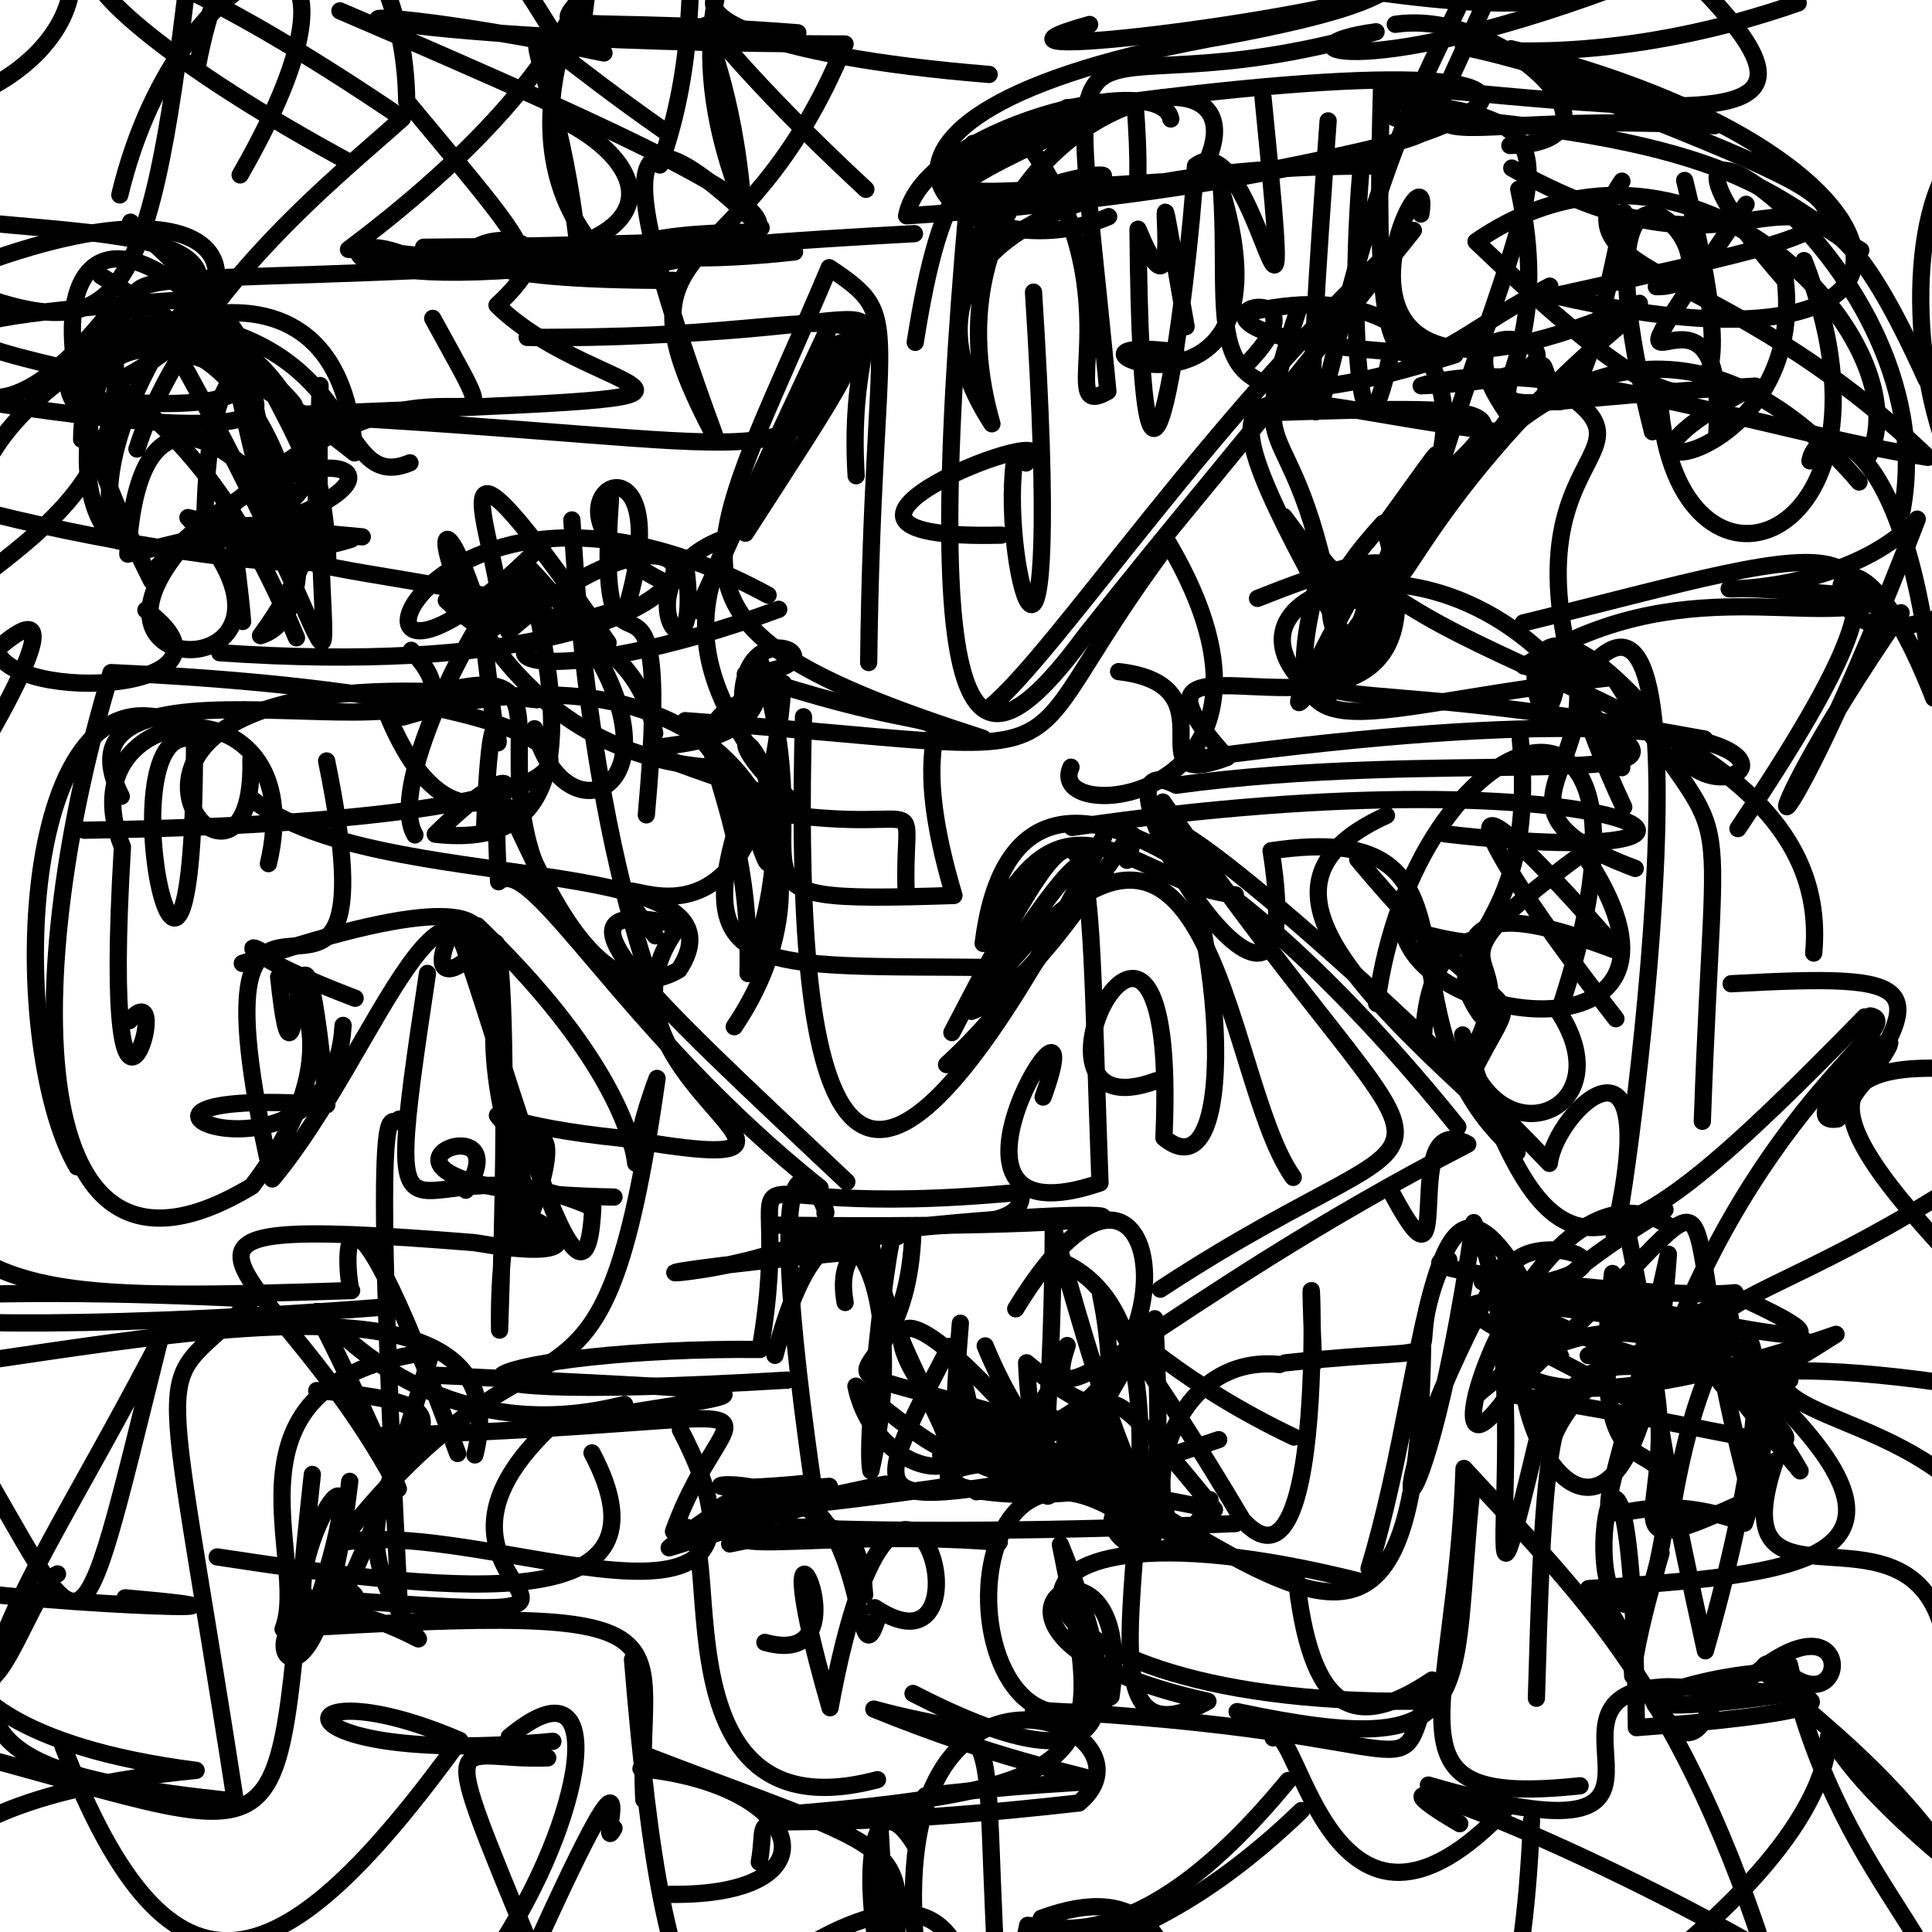 <?xml version="1.0" ?>
<svg xmlns="http://www.w3.org/2000/svg" version="1.1" width="224" height="224">
  <defs/>
  <g>
    <path d="M 203.808 238.267 C 198.922 221.704 195.469 225.308 202.196 228.965 C 197.034 232.979 178.047 235.396 211.45 226.647" stroke-width="2.0" fill="none" stroke="rgb(0, 0, 0)" stroke-opacity="1" stroke-linecap="round" stroke-linejoin="round"/>
    <path d="M 120.727 222.417 C 143.911 213.799 137.279 248.25 128.808 275.34 C 132.268 235.576 125.339 232.064 135.654 239.714 C 131.13 244.313 127.441 241.966 119.546 232.556" stroke-width="2.0" fill="none" stroke="rgb(0, 0, 0)" stroke-opacity="1" stroke-linecap="round" stroke-linejoin="round"/>
    <path d="M 18.47 155.519 C 8.492 195.524 10.627 191.652 -3.817 167.422 C -5.333 217.268 2.711 184.184 6.668 182.481" stroke-width="2.0" fill="none" stroke="rgb(0, 0, 0)" stroke-opacity="1" stroke-linecap="round" stroke-linejoin="round"/>
    <path d="M 53.06 168.517 C 37.65 126.348 40.381 150.259 40.768 149.631 C 8.917 150.679 -0.577 150.484 -8.81 140.238" stroke-width="2.0" fill="none" stroke="rgb(0, 0, 0)" stroke-opacity="1" stroke-linecap="round" stroke-linejoin="round"/>
    <path d="M 167.508 96.678 C 209.987 101.613 189.825 86.336 124.301 95.936" stroke-width="2.0" fill="none" stroke="rgb(0, 0, 0)" stroke-opacity="1" stroke-linecap="round" stroke-linejoin="round"/>
    <path d="M 154.743 73.023 C 150.837 84.533 150.85 77.095 197.632 85.686" stroke-width="2.0" fill="none" stroke="rgb(0, 0, 0)" stroke-opacity="1" stroke-linecap="round" stroke-linejoin="round"/>
    <path d="M 49.593 159.407 C 98.201 161.775 87.785 160.97 63.911 165.321 C 42.518 185.456 84.435 188.638 35.142 185.203 C 34.275 177.663 45.038 161.16 35.767 189.057" stroke-width="2.0" fill="none" stroke="rgb(0, 0, 0)" stroke-opacity="1" stroke-linecap="round" stroke-linejoin="round"/>
    <path d="M 201.162 149.88 C 193.418 150.765 160.646 147.102 167.976 146.07" stroke-width="2.0" fill="none" stroke="rgb(0, 0, 0)" stroke-opacity="1" stroke-linecap="round" stroke-linejoin="round"/>
    <path d="M 158.73 181.868 C 166.493 156.34 165.23 122.387 180.941 157.279 C 160.913 139.013 198.043 145.344 176.821 149.145" stroke-width="2.0" fill="none" stroke="rgb(0, 0, 0)" stroke-opacity="1" stroke-linecap="round" stroke-linejoin="round"/>
    <path d="M 169.025 130.654 C 148.984 105.712 117.857 78.185 113.991 109.38 C 123.012 88.399 131.637 102.647 143.231 103.754" stroke-width="2.0" fill="none" stroke="rgb(0, 0, 0)" stroke-opacity="1" stroke-linecap="round" stroke-linejoin="round"/>
    <path d="M 30.18 42.717 C 38.039 57.92 36.923 54.155 29.731 62.204 C 35.275 69.221 72.719 64.381 75.907 85.035" stroke-width="2.0" fill="none" stroke="rgb(0, 0, 0)" stroke-opacity="1" stroke-linecap="round" stroke-linejoin="round"/>
    <path d="M 101.433 186.402 C 116.406 196.364 104.409 153.472 96.238 198 C 87.011 165.972 101.92 194.144 88.684 190.42" stroke-width="2.0" fill="none" stroke="rgb(0, 0, 0)" stroke-opacity="1" stroke-linecap="round" stroke-linejoin="round"/>
    <path d="M 14.508 185.256 C 38.356 187.328 0.28 185.904 -9.084 183.624" stroke-width="2.0" fill="none" stroke="rgb(0, 0, 0)" stroke-opacity="1" stroke-linecap="round" stroke-linejoin="round"/>
    <path d="M 105.859 196.343 C 130.497 209.036 130.648 198.152 122.945 179.083 C 127.807 203.42 129.452 207.194 90.995 210.363" stroke-width="2.0" fill="none" stroke="rgb(0, 0, 0)" stroke-opacity="1" stroke-linecap="round" stroke-linejoin="round"/>
    <path d="M 202.454 158.929 C 227.643 181.818 207.538 182.437 184.174 184.187 C 193.692 192.554 185.503 203.822 192.584 180.06" stroke-width="2.0" fill="none" stroke="rgb(0, 0, 0)" stroke-opacity="1" stroke-linecap="round" stroke-linejoin="round"/>
    <path d="M 61.974 84.491 C 65.943 99.756 83.871 89.303 60.956 65.42 C 66.931 88.254 64.262 98.29 50.466 96.719 C 67.171 80.33 54.54 105.861 45.02 83.089" stroke-width="2.0" fill="none" stroke="rgb(0, 0, 0)" stroke-opacity="1" stroke-linecap="round" stroke-linejoin="round"/>
    <path d="M 118.97 53.678 C 125.84 47.575 86.118 62.762 116.091 62.045" stroke-width="2.0" fill="none" stroke="rgb(0, 0, 0)" stroke-opacity="1" stroke-linecap="round" stroke-linejoin="round"/>
    <path d="M 188.03 89.008 C 173.634 56.544 137.029 67.472 152.351 80.253" stroke-width="2.0" fill="none" stroke="rgb(0, 0, 0)" stroke-opacity="1" stroke-linecap="round" stroke-linejoin="round"/>
    <path d="M 63.504 203.811 C 52.424 204.256 50.316 198.425 61.798 226.329 C 75.759 195.457 68.921 216.251 71.188 211.971" stroke-width="2.0" fill="none" stroke="rgb(0, 0, 0)" stroke-opacity="1" stroke-linecap="round" stroke-linejoin="round"/>
    <path d="M 88.001 77.337 C 90.337 92.748 56.325 80.989 92.203 93.223 C 77.592 80.23 96.783 84.7 86.729 112.873 C 87.278 87.614 74.423 84.128 90.783 79.802" stroke-width="2.0" fill="none" stroke="rgb(0, 0, 0)" stroke-opacity="1" stroke-linecap="round" stroke-linejoin="round"/>
    <path d="M 159.025 -9.751 C 183.301 -12.032 181.959 -2.556 169.663 -3.412" stroke-width="2.0" fill="none" stroke="rgb(0, 0, 0)" stroke-opacity="1" stroke-linecap="round" stroke-linejoin="round"/>
    <path d="M 153.986 14.016 C 151.166 52.532 151.735 53.654 155.128 39.204 C 166.114 -7.18 181.397 -4.367 156.227 -0.754" stroke-width="2.0" fill="none" stroke="rgb(0, 0, 0)" stroke-opacity="1" stroke-linecap="round" stroke-linejoin="round"/>
    <path d="M 74.538 203.392 C 108.741 216.563 105.021 212.195 102.686 235.154 C 106.5 236.272 104.469 237.661 101.994 240.82 C 82.516 239.644 77.338 241.391 73.335 192.4" stroke-width="2.0" fill="none" stroke="rgb(0, 0, 0)" stroke-opacity="1" stroke-linecap="round" stroke-linejoin="round"/>
    <path d="M 187.575 37.912 C 162.882 58.911 160.859 74.963 161.782 63.254" stroke-width="2.0" fill="none" stroke="rgb(0, 0, 0)" stroke-opacity="1" stroke-linecap="round" stroke-linejoin="round"/>
    <path d="M 86.215 26.936 C 67.199 27.241 70.994 31.54 92.123 29.208" stroke-width="2.0" fill="none" stroke="rgb(0, 0, 0)" stroke-opacity="1" stroke-linecap="round" stroke-linejoin="round"/>
    <path d="M 17.293 39.22 C 12.997 29.781 12.364 33.774 69.061 30.28 C 34.136 34.984 38.955 24.791 48.685 30.487 C 78.709 30.885 77.155 19.367 64.274 13.459" stroke-width="2.0" fill="none" stroke="rgb(0, 0, 0)" stroke-opacity="1" stroke-linecap="round" stroke-linejoin="round"/>
    <path d="M 43.08 166.487 C 96.769 164.976 84.584 159.396 78.085 177.564 C 85.757 171.91 73.669 213.807 101.734 206.339" stroke-width="2.0" fill="none" stroke="rgb(0, 0, 0)" stroke-opacity="1" stroke-linecap="round" stroke-linejoin="round"/>
    <path d="M 230.346 113.619 C 221.546 114.828 230.845 113.408 241.183 121.153" stroke-width="2.0" fill="none" stroke="rgb(0, 0, 0)" stroke-opacity="1" stroke-linecap="round" stroke-linejoin="round"/>
    <path d="M 143.255 176.645 C 89.163 179.022 72.639 174.884 115.862 178.812 C 91.991 176.876 73.452 182.748 96.162 172.335 C 83.169 173.059 71.047 178.011 111.121 172.143" stroke-width="2.0" fill="none" stroke="rgb(0, 0, 0)" stroke-opacity="1" stroke-linecap="round" stroke-linejoin="round"/>
    <path d="M 155.456 78.665 C 163.411 55.905 158.377 71.565 153.414 64.882 C 146.716 89.815 154.814 82.002 187.067 78.54 C 201.443 101.309 198.863 87.204 197.372 130.008" stroke-width="2.0" fill="none" stroke="rgb(0, 0, 0)" stroke-opacity="1" stroke-linecap="round" stroke-linejoin="round"/>
    <path d="M 105.055 103.383 C 104.636 89.775 109.208 97.968 85.171 93.468" stroke-width="2.0" fill="none" stroke="rgb(0, 0, 0)" stroke-opacity="1" stroke-linecap="round" stroke-linejoin="round"/>
    <path d="M 149.349 206.441 C 132.736 226.659 123.057 223.542 119.148 223.227 C 116.225 240.003 90.527 220.29 89.433 233.991" stroke-width="2.0" fill="none" stroke="rgb(0, 0, 0)" stroke-opacity="1" stroke-linecap="round" stroke-linejoin="round"/>
    <path d="M 84.602 179.002 C 93.216 177.425 99.507 173.147 100.243 184.928 C 96.327 165.885 68.697 174.558 94.225 171.898 C 86.808 120.171 96.869 141.462 95.65 140.652" stroke-width="2.0" fill="none" stroke="rgb(0, 0, 0)" stroke-opacity="1" stroke-linecap="round" stroke-linejoin="round"/>
    <path d="M 148.365 158.2 C 133.6 156.712 130.689 179.738 140.223 179.482 C 133.104 176.348 121.813 174.474 114.227 156.048" stroke-width="2.0" fill="none" stroke="rgb(0, 0, 0)" stroke-opacity="1" stroke-linecap="round" stroke-linejoin="round"/>
    <path d="M 201.503 96.07 C 228.308 56.135 213.615 63.208 176.593 72.228" stroke-width="2.0" fill="none" stroke="rgb(0, 0, 0)" stroke-opacity="1" stroke-linecap="round" stroke-linejoin="round"/>
    <path d="M 143.434 198.447 C 172.174 204.55 168.115 196.954 170.636 172.69" stroke-width="2.0" fill="none" stroke="rgb(0, 0, 0)" stroke-opacity="1" stroke-linecap="round" stroke-linejoin="round"/>
    <path d="M 193.768 175.588 C 198.796 144.658 210.674 145.89 197.728 191.397 C 189.985 156.235 193.59 166.986 188.533 142.001" stroke-width="2.0" fill="none" stroke="rgb(0, 0, 0)" stroke-opacity="1" stroke-linecap="round" stroke-linejoin="round"/>
    <path d="M 89.852 157.144 C 96.465 131.613 106.109 147.631 100.971 170.526 C 100.117 166.734 103.589 136.675 104.074 143.364" stroke-width="2.0" fill="none" stroke="rgb(0, 0, 0)" stroke-opacity="1" stroke-linecap="round" stroke-linejoin="round"/>
    <path d="M 118.232 15.447 C 132.41 33.521 121.74 49.196 128.448 45.372 C 123.435 -7.258 121.603 14.65 159.543 3.686 C 147.612 5.271 156.692 9.86 187.016 -1.346" stroke-width="2.0" fill="none" stroke="rgb(0, 0, 0)" stroke-opacity="1" stroke-linecap="round" stroke-linejoin="round"/>
    <path d="M 66.306 60.283 C 69.434 113.64 82.373 122.5 72.76 114.402 C 48.819 94.793 70.411 75.187 51.171 80.239" stroke-width="2.0" fill="none" stroke="rgb(0, 0, 0)" stroke-opacity="1" stroke-linecap="round" stroke-linejoin="round"/>
    <path d="M 101.956 210.598 C 102.965 227.258 102.764 237.371 103.787 231.337 C 112.06 249.385 100.937 243.064 93.805 246.05 C 103.057 242.164 104.385 233.209 112.285 242.99" stroke-width="2.0" fill="none" stroke="rgb(0, 0, 0)" stroke-opacity="1" stroke-linecap="round" stroke-linejoin="round"/>
    <path d="M 202.446 23.688 C 181.055 55.191 200.444 25.836 199.061 50.142" stroke-width="2.0" fill="none" stroke="rgb(0, 0, 0)" stroke-opacity="1" stroke-linecap="round" stroke-linejoin="round"/>
    <path d="M 165.058 119.996 C 165.995 101.415 181.343 113.194 162.631 107.59 C 164.602 119.366 200.341 123.609 183.545 98.889 C 160.882 115.546 180.152 107.479 168.831 125.157" stroke-width="2.0" fill="none" stroke="rgb(0, 0, 0)" stroke-opacity="1" stroke-linecap="round" stroke-linejoin="round"/>
    <path d="M 60.283 143.909 C 68.597 124.965 57.518 129.322 57.924 154.218 C 60.048 91.409 54.749 107.714 58.36 124.492" stroke-width="2.0" fill="none" stroke="rgb(0, 0, 0)" stroke-opacity="1" stroke-linecap="round" stroke-linejoin="round"/>
    <path d="M 40.721 18.926 C -1.652 -3.987 1.35 -17.038 46.658 13.712 C 39.551 20.152 21.648 34.063 15.878 52.056" stroke-width="2.0" fill="none" stroke="rgb(0, 0, 0)" stroke-opacity="1" stroke-linecap="round" stroke-linejoin="round"/>
    <path d="M 220.539 59.157 C 226.137 28.944 181.554 3.468 206.999 32.539 C 209.573 55.285 179.001 57.254 203.511 44.765 C 156.981 47.423 182.66 51.963 176.086 21.94" stroke-width="2.0" fill="none" stroke="rgb(0, 0, 0)" stroke-opacity="1" stroke-linecap="round" stroke-linejoin="round"/>
    <path d="M 76.587 67.26 C 59.33 58.446 79.509 46.952 72.657 70.434 C 49.052 76.772 63.709 80.462 90.286 70.645" stroke-width="2.0" fill="none" stroke="rgb(0, 0, 0)" stroke-opacity="1" stroke-linecap="round" stroke-linejoin="round"/>
    <path d="M 88.034 215.905 C 89.505 207.836 82.915 213.797 125.1 209.041 C 135.773 200.137 102.058 186.545 106.268 226.474 C 110.877 225.638 98.572 224.694 93.27 241.21" stroke-width="2.0" fill="none" stroke="rgb(0, 0, 0)" stroke-opacity="1" stroke-linecap="round" stroke-linejoin="round"/>
    <path d="M 95.077 137.712 C 72.257 119.586 61.717 98.792 57.81 102.232 C 56.211 73.829 63.586 121.298 78.724 112.433 C 87.956 98.316 43.588 104.094 29.322 92.727" stroke-width="2.0" fill="none" stroke="rgb(0, 0, 0)" stroke-opacity="1" stroke-linecap="round" stroke-linejoin="round"/>
    <path d="M 67.713 27.11 C 57.544 12.534 70.796 -7.928 70.347 -3.909 C 63.51 5.548 60.391 1.332 92.502 3.802" stroke-width="2.0" fill="none" stroke="rgb(0, 0, 0)" stroke-opacity="1" stroke-linecap="round" stroke-linejoin="round"/>
    <path d="M 161.501 138.561 C 169.21 152.91 161.951 128.133 170.175 132.655 C 134.319 151.189 119.816 167.522 123.731 156.003 C 114.355 186.881 90.152 134.405 116.247 162.723" stroke-width="2.0" fill="none" stroke="rgb(0, 0, 0)" stroke-opacity="1" stroke-linecap="round" stroke-linejoin="round"/>
    <path d="M 46.242 185.101 C 42.943 119.672 45.449 131.809 46.249 129.77" stroke-width="2.0" fill="none" stroke="rgb(0, 0, 0)" stroke-opacity="1" stroke-linecap="round" stroke-linejoin="round"/>
    <path d="M 86.277 83.688 C 84.176 69.34 100.092 77.141 86.413 78.158 C 121.186 89.658 101.897 74.651 110.602 103.825 C 80.194 104.805 96.176 102.819 88.099 76.545" stroke-width="2.0" fill="none" stroke="rgb(0, 0, 0)" stroke-opacity="1" stroke-linecap="round" stroke-linejoin="round"/>
    <path d="M 153.795 81.075 C 160.344 72.103 147.311 74.931 160.364 60.666 C 171.008 95.532 123.803 67.52 142.264 87.832 C 130.974 91.995 143.523 79.43 129.697 77.868" stroke-width="2.0" fill="none" stroke="rgb(0, 0, 0)" stroke-opacity="1" stroke-linecap="round" stroke-linejoin="round"/>
    <path d="M 128.537 25.115 C 111.689 32.386 88.242 13.47 142.641 4.062 C 189.436 -4.75 137.141 -8.831 116.65 -9.882 C 183.484 7.352 205.676 1.609 158.555 -18.108" stroke-width="2.0" fill="none" stroke="rgb(0, 0, 0)" stroke-opacity="1" stroke-linecap="round" stroke-linejoin="round"/>
    <path d="M 74.936 94.476 C 78.37 56.37 68.797 86.178 70.78 57.857" stroke-width="2.0" fill="none" stroke="rgb(0, 0, 0)" stroke-opacity="1" stroke-linecap="round" stroke-linejoin="round"/>
    <path d="M 37.108 44.698 C 35.953 87.479 44.072 82.506 19.925 39.979 C 32.946 43.38 39.524 70.861 30.203 73.7 C 42.124 57.448 35.899 47.11 25.158 39.374" stroke-width="2.0" fill="none" stroke="rgb(0, 0, 0)" stroke-opacity="1" stroke-linecap="round" stroke-linejoin="round"/>
    <path d="M 225.71 19.78 C 220.539 28.726 222.158 49.934 229.466 59.115" stroke-width="2.0" fill="none" stroke="rgb(0, 0, 0)" stroke-opacity="1" stroke-linecap="round" stroke-linejoin="round"/>
    <path d="M 191.761 183.165 C 197.794 158.007 183.046 181.691 186.957 147.65 C 201.205 171.488 179.996 184.535 203.843 173.381" stroke-width="2.0" fill="none" stroke="rgb(0, 0, 0)" stroke-opacity="1" stroke-linecap="round" stroke-linejoin="round"/>
    <path d="M 17.579 67.354 C -1.69 29.217 12.321 17.126 32.292 46.006 C 34.583 47.406 24.049 31.121 23.724 61.621 C 51.087 34.132 62.048 58.719 50.168 36.913" stroke-width="2.0" fill="none" stroke="rgb(0, 0, 0)" stroke-opacity="1" stroke-linecap="round" stroke-linejoin="round"/>
    <path d="M 106.114 39.691 C 109.031 21.151 112.725 14.692 126.864 14.038" stroke-width="2.0" fill="none" stroke="rgb(0, 0, 0)" stroke-opacity="1" stroke-linecap="round" stroke-linejoin="round"/>
    <path d="M 113.423 31.257 C 109.353 18.401 149.573 18.225 111.28 23.735 C 105.922 20.793 136.016 11.654 123.745 12.475" stroke-width="2.0" fill="none" stroke="rgb(0, 0, 0)" stroke-opacity="1" stroke-linecap="round" stroke-linejoin="round"/>
    <path d="M 100.932 143.927 C 104.046 161.513 120.309 177.697 99.236 160.716 C 101.62 172.424 118.704 175.258 110.122 156.101 C 99.466 176.394 100.483 174.687 128.488 170.012" stroke-width="2.0" fill="none" stroke="rgb(0, 0, 0)" stroke-opacity="1" stroke-linecap="round" stroke-linejoin="round"/>
    <path d="M 88.247 26.409 C 71.431 10.119 71.051 18.287 82.991 50.838 C 69.65 25.972 86.025 34.275 97.98 5.103 C 33.244 4.982 29.943 -2.194 70.027 6.142" stroke-width="2.0" fill="none" stroke="rgb(0, 0, 0)" stroke-opacity="1" stroke-linecap="round" stroke-linejoin="round"/>
    <path d="M 40.738 62.516 C 24.967 67.384 26.609 55.02 28.13 72.058" stroke-width="2.0" fill="none" stroke="rgb(0, 0, 0)" stroke-opacity="1" stroke-linecap="round" stroke-linejoin="round"/>
    <path d="M 187.267 85.107 C 197.443 91.476 166.605 86.941 136.377 91.041 C 123.658 84.616 152.659 131.643 147.376 98.64 C 174.669 94.597 158.081 118.138 175.893 133.6" stroke-width="2.0" fill="none" stroke="rgb(0, 0, 0)" stroke-opacity="1" stroke-linecap="round" stroke-linejoin="round"/>
    <path d="M 231.075 143.749 C 221.237 146.573 226.332 143.195 232.858 147.493" stroke-width="2.0" fill="none" stroke="rgb(0, 0, 0)" stroke-opacity="1" stroke-linecap="round" stroke-linejoin="round"/>
    <path d="M 137.516 37.868 C 132.104 6.718 138.489 42.376 131.943 26.574 C 132.374 76.076 137.851 32.645 138.606 19.229 C 145.727 13.72 150.6 52.969 146.442 11.36" stroke-width="2.0" fill="none" stroke="rgb(0, 0, 0)" stroke-opacity="1" stroke-linecap="round" stroke-linejoin="round"/>
    <path d="M 107.27 208.216 C 137.271 204.624 130.136 209.881 101.312 198.153 C 117.848 202.743 113.29 195.179 115.952 235.608 C 123.681 235.601 122.959 245.375 128.674 248.827" stroke-width="2.0" fill="none" stroke="rgb(0, 0, 0)" stroke-opacity="1" stroke-linecap="round" stroke-linejoin="round"/>
    <path d="M -3.562 22.747 C -10.562 47.876 -0.747 53.233 12.617 36.326 C 8.1 48.246 20.923 41.647 34.376 73.95" stroke-width="2.0" fill="none" stroke="rgb(0, 0, 0)" stroke-opacity="1" stroke-linecap="round" stroke-linejoin="round"/>
    <path d="M 221.683 234.339 C 231.495 229.327 213.426 220.004 207.473 193.015 C 197.442 191.543 215.18 199.419 226.527 216.323 C 196.836 191.97 228.342 198.33 193.738 226.746" stroke-width="2.0" fill="none" stroke="rgb(0, 0, 0)" stroke-opacity="1" stroke-linecap="round" stroke-linejoin="round"/>
    <path d="M 110.987 19.403 C 109.469 23.389 111.822 22.359 138.789 20.857 C 150.858 1.138 104.528 12.498 115.005 49.134 C 105.707 34.868 110.905 19.282 159.807 19.238" stroke-width="2.0" fill="none" stroke="rgb(0, 0, 0)" stroke-opacity="1" stroke-linecap="round" stroke-linejoin="round"/>
    <path d="M -0.771 46.731 C 36.739 52.457 34.678 46.931 19.189 39.185 C 35.153 22.856 -1.074 29.274 -24.165 21.997" stroke-width="2.0" fill="none" stroke="rgb(0, 0, 0)" stroke-opacity="1" stroke-linecap="round" stroke-linejoin="round"/>
    <path d="M 61.003 225.615 C 43.962 228.959 52.279 237.557 25.844 232.496" stroke-width="2.0" fill="none" stroke="rgb(0, 0, 0)" stroke-opacity="1" stroke-linecap="round" stroke-linejoin="round"/>
    <path d="M 181.689 74.642 C 187.482 89.117 170.034 93.384 189.592 100.687" stroke-width="2.0" fill="none" stroke="rgb(0, 0, 0)" stroke-opacity="1" stroke-linecap="round" stroke-linejoin="round"/>
    <path d="M 191.714 153.219 C 152.972 147.175 176.562 154.29 190.974 163.511 C 202.42 128.126 221.679 118.743 216.846 117.784" stroke-width="2.0" fill="none" stroke="rgb(0, 0, 0)" stroke-opacity="1" stroke-linecap="round" stroke-linejoin="round"/>
    <path d="M 209.162 30.215 C 221.776 62.482 195.274 73.104 192.54 47.787" stroke-width="2.0" fill="none" stroke="rgb(0, 0, 0)" stroke-opacity="1" stroke-linecap="round" stroke-linejoin="round"/>
    <path d="M 117.764 151.747 C 135.685 122.239 141.034 165.416 113.645 167.255 C 129.869 169.975 138.662 167.034 111.264 164.115" stroke-width="2.0" fill="none" stroke="rgb(0, 0, 0)" stroke-opacity="1" stroke-linecap="round" stroke-linejoin="round"/>
    <path d="M 54.011 137.992 C 61.364 126.415 33.423 137.963 71.187 138.795" stroke-width="2.0" fill="none" stroke="rgb(0, 0, 0)" stroke-opacity="1" stroke-linecap="round" stroke-linejoin="round"/>
    <path d="M 136.316 40.782 C 117.209 38.348 150.968 53.235 141.625 22.118 C 142.861 40.477 136.867 51.129 168.682 41.144 C 123.374 39.54 157.781 28.882 144.381 42.374" stroke-width="2.0" fill="none" stroke="rgb(0, 0, 0)" stroke-opacity="1" stroke-linecap="round" stroke-linejoin="round"/>
    <path d="M -3.226 77.9 C -8.123 76.604 -9.252 78.931 -12.964 102.924 C -3.03 89.915 10.959 65.333 -0.415 75.324 C 1.357 81.713 29.854 80.256 16.913 70.734" stroke-width="2.0" fill="none" stroke="rgb(0, 0, 0)" stroke-opacity="1" stroke-linecap="round" stroke-linejoin="round"/>
    <path d="M 22.134 85.623 C 11.854 84.011 22.675 133.782 22.553 84.834 C 1.995 73.09 0.474 120.742 8.928 135.28" stroke-width="2.0" fill="none" stroke="rgb(0, 0, 0)" stroke-opacity="1" stroke-linecap="round" stroke-linejoin="round"/>
    <path d="M 21.899 -3.568 C 17.081 38.453 13.062 40.585 -7.089 32.467 C 28.781 17.571 33.034 34.228 13.805 44.083 C -8.908 39.142 -14.832 37.083 25.512 34.479" stroke-width="2.0" fill="none" stroke="rgb(0, 0, 0)" stroke-opacity="1" stroke-linecap="round" stroke-linejoin="round"/>
    <path d="M -8.473 12.409 C -6.709 -3.717 -3.527 -5.277 -3.882 11.424 C 15.409 3.569 11.4 -17.428 -12.696 -8.725 C 18.377 -4.919 23.154 -13.759 32.91 -6.763" stroke-width="2.0" fill="none" stroke="rgb(0, 0, 0)" stroke-opacity="1" stroke-linecap="round" stroke-linejoin="round"/>
    <path d="M 216.2 117.905 C 184.469 150.43 180.047 149.81 169.576 119.997 C 172.343 135.115 188.578 129.402 180.737 117.343 C 195.817 72.159 164.003 82.878 159.61 116.349" stroke-width="2.0" fill="none" stroke="rgb(0, 0, 0)" stroke-opacity="1" stroke-linecap="round" stroke-linejoin="round"/>
    <path d="M 28.092 111.697 C 76.43 95.174 44.447 123.218 52.73 107.144 C 56.364 114.641 67.807 160.205 68.729 140.009 C 47.729 130.66 43.54 152.923 49.56 112.862" stroke-width="2.0" fill="none" stroke="rgb(0, 0, 0)" stroke-opacity="1" stroke-linecap="round" stroke-linejoin="round"/>
    <path d="M 109.748 123.43 C 126.213 108.286 132.548 86.166 116.07 112.181 C 87.144 111.842 78.849 113.925 86.947 91.336" stroke-width="2.0" fill="none" stroke="rgb(0, 0, 0)" stroke-opacity="1" stroke-linecap="round" stroke-linejoin="round"/>
    <path d="M 25.484 75.681 C 93.799 80.356 84.894 50.181 58.972 73.198 C 64.733 54.41 43.513 89.2 48.109 96.802" stroke-width="2.0" fill="none" stroke="rgb(0, 0, 0)" stroke-opacity="1" stroke-linecap="round" stroke-linejoin="round"/>
    <path d="M 70.5 74.52 C 40.108 30.502 69.646 86.536 51.747 69.622" stroke-width="2.0" fill="none" stroke="rgb(0, 0, 0)" stroke-opacity="1" stroke-linecap="round" stroke-linejoin="round"/>
    <path d="M 145.801 69.377 C 176.906 56.975 149.829 76.649 159.814 75.835 C 170.881 35.492 165.335 62.363 155.93 79.693 C 151.171 42.854 143.118 57.949 150.703 35.385" stroke-width="2.0" fill="none" stroke="rgb(0, 0, 0)" stroke-opacity="1" stroke-linecap="round" stroke-linejoin="round"/>
    <path d="M 22.871 7.787 C 28.5 -22.508 46.868 -11.142 47.155 11.759 C 67.444 36.131 63.545 30.326 40.405 28.917 C 74.955 3.006 74.034 -16.279 66.621 -28.569" stroke-width="2.0" fill="none" stroke="rgb(0, 0, 0)" stroke-opacity="1" stroke-linecap="round" stroke-linejoin="round"/>
    <path d="M 36.728 161.224 C 65.747 163.594 31.753 168.646 48.513 190.018 C 22.704 176.649 35.65 213.064 40.551 171.752" stroke-width="2.0" fill="none" stroke="rgb(0, 0, 0)" stroke-opacity="1" stroke-linecap="round" stroke-linejoin="round"/>
    <path d="M -0.78 52.309 C 7.316 39.018 39.365 23.966 41.108 52.51 C 15.107 31.83 9.504 42.234 9.465 50.938" stroke-width="2.0" fill="none" stroke="rgb(0, 0, 0)" stroke-opacity="1" stroke-linecap="round" stroke-linejoin="round"/>
    <path d="M 29.092 88.054 C 29.735 112.813 -1.91 73.542 62.249 81.131" stroke-width="2.0" fill="none" stroke="rgb(0, 0, 0)" stroke-opacity="1" stroke-linecap="round" stroke-linejoin="round"/>
    <path d="M 176.217 155.84 C 175.885 172.021 190.522 187.303 193.437 145.41 C 183.481 190.525 182.559 169.145 202.278 176.593 C 213.16 143.211 182.006 155.387 179.529 168.602" stroke-width="2.0" fill="none" stroke="rgb(0, 0, 0)" stroke-opacity="1" stroke-linecap="round" stroke-linejoin="round"/>
    <path d="M 158.617 71.467 C 161.783 58.238 173.705 42.692 160.235 61.293 C 176.704 46.973 179.396 46.772 145.645 47.896" stroke-width="2.0" fill="none" stroke="rgb(0, 0, 0)" stroke-opacity="1" stroke-linecap="round" stroke-linejoin="round"/>
    <path d="M 78.89 165.776 C 94.047 194.929 56.36 175.633 39.361 178.89 C 63.627 147.75 69.64 171.219 76.18 125.034 C 68.969 144.217 82.97 133.806 55.341 107.338" stroke-width="2.0" fill="none" stroke="rgb(0, 0, 0)" stroke-opacity="1" stroke-linecap="round" stroke-linejoin="round"/>
    <path d="M 225.425 202.793 C 230.555 164.778 197.818 193.092 205.828 169.399" stroke-width="2.0" fill="none" stroke="rgb(0, 0, 0)" stroke-opacity="1" stroke-linecap="round" stroke-linejoin="round"/>
    <path d="M 215.739 29.024 C 205.3 22.8 201.712 16.148 163.889 13.318" stroke-width="2.0" fill="none" stroke="rgb(0, 0, 0)" stroke-opacity="1" stroke-linecap="round" stroke-linejoin="round"/>
    <path d="M 101.813 187.376 C 98.227 199.199 102.207 158.265 77.586 179.457 C 106.739 170.402 113.263 170.051 82.278 176.354" stroke-width="2.0" fill="none" stroke="rgb(0, 0, 0)" stroke-opacity="1" stroke-linecap="round" stroke-linejoin="round"/>
    <path d="M 47.432 -13.924 C 65.715 -4.941 66.295 21.215 68.527 -6.318" stroke-width="2.0" fill="none" stroke="rgb(0, 0, 0)" stroke-opacity="1" stroke-linecap="round" stroke-linejoin="round"/>
    <path d="M 127.606 150.102 C 132.217 172.192 119.933 181.337 119.028 158.004 C 132.993 169.699 123.259 153.192 140.807 175.033 C 109.436 168.395 109.688 175.035 111.346 153.42" stroke-width="2.0" fill="none" stroke="rgb(0, 0, 0)" stroke-opacity="1" stroke-linecap="round" stroke-linejoin="round"/>
    <path d="M 17.711 -3.186 C 4.329 -10.906 -4.194 -12.549 1.56 -9.567 C 2.271 3.125 -8.884 0.755 -17.694 4.695 C -17.487 4.146 -25.61 -5.497 -16.543 -16.458" stroke-width="2.0" fill="none" stroke="rgb(0, 0, 0)" stroke-opacity="1" stroke-linecap="round" stroke-linejoin="round"/>
    <path d="M 13.143 39.546 C 15.794 60.812 -3.137 64.291 -18.7 81.08 C -27.57 63.4 -26.956 52.659 -18.463 44.375" stroke-width="2.0" fill="none" stroke="rgb(0, 0, 0)" stroke-opacity="1" stroke-linecap="round" stroke-linejoin="round"/>
    <path d="M 214.009 128.092 C 228.815 110.091 205.893 130.859 213.057 129.73 C 224.14 114.029 223.413 112.811 200.712 114.057" stroke-width="2.0" fill="none" stroke="rgb(0, 0, 0)" stroke-opacity="1" stroke-linecap="round" stroke-linejoin="round"/>
    <path d="M 32.308 113.258 C 34.611 134.958 34.283 92.093 37.895 128.087 C 3.997 125.72 38.552 140.587 39.778 118.885" stroke-width="2.0" fill="none" stroke="rgb(0, 0, 0)" stroke-opacity="1" stroke-linecap="round" stroke-linejoin="round"/>
    <path d="M 27.207 42.595 C 28.225 49.857 37.44 84.751 28.304 40.92 C 41.548 54.099 30.592 43.588 11.712 31.994" stroke-width="2.0" fill="none" stroke="rgb(0, 0, 0)" stroke-opacity="1" stroke-linecap="round" stroke-linejoin="round"/>
    <path d="M 166.979 147.083 C 161.759 159.724 171.869 155.57 149.03 158.011" stroke-width="2.0" fill="none" stroke="rgb(0, 0, 0)" stroke-opacity="1" stroke-linecap="round" stroke-linejoin="round"/>
    <path d="M 148.864 59.898 C 161.208 76.39 156.336 72.19 175.912 47.244" stroke-width="2.0" fill="none" stroke="rgb(0, 0, 0)" stroke-opacity="1" stroke-linecap="round" stroke-linejoin="round"/>
    <path d="M 190.827 82.236 C 170.823 60.283 179.921 96.585 180.849 74.895" stroke-width="2.0" fill="none" stroke="rgb(0, 0, 0)" stroke-opacity="1" stroke-linecap="round" stroke-linejoin="round"/>
    <path d="M 47.533 53.66 C 39.086 57.191 42.017 41.108 22.365 37.468 C 27.178 26.334 9.806 48.972 13.102 60.83 C 18.267 66.17 2.566 61.285 15.136 34.619" stroke-width="2.0" fill="none" stroke="rgb(0, 0, 0)" stroke-opacity="1" stroke-linecap="round" stroke-linejoin="round"/>
    <path d="M 63.225 144.149 C 52.311 135.548 77.501 147.925 54.982 144.071 C 9.476 140.449 32.097 145.838 46.186 172.62 C 26.964 127.692 37.718 171.723 72.416 162.824" stroke-width="2.0" fill="none" stroke="rgb(0, 0, 0)" stroke-opacity="1" stroke-linecap="round" stroke-linejoin="round"/>
    <path d="M 178.133 196.902 C 179.491 149.693 180.135 158.555 207.507 160.024" stroke-width="2.0" fill="none" stroke="rgb(0, 0, 0)" stroke-opacity="1" stroke-linecap="round" stroke-linejoin="round"/>
    <path d="M 120.942 127.196 C 127.483 109.125 104.407 145.019 127.535 137.153 C 125.884 92.548 127.771 86.23 110.363 119.718" stroke-width="2.0" fill="none" stroke="rgb(0, 0, 0)" stroke-opacity="1" stroke-linecap="round" stroke-linejoin="round"/>
    <path d="M 44.37 151.562 C -30.403 157.281 -35.081 147.453 29.323 150.596 C 17.564 162.797 18.469 151.711 27.283 208.819 C -15.82 204.439 -2.411 195.894 19.185 154.106" stroke-width="2.0" fill="none" stroke="rgb(0, 0, 0)" stroke-opacity="1" stroke-linecap="round" stroke-linejoin="round"/>
    <path d="M 139.483 87.865 C 222.442 76.755 201.086 97.226 194.706 87.221" stroke-width="2.0" fill="none" stroke="rgb(0, 0, 0)" stroke-opacity="1" stroke-linecap="round" stroke-linejoin="round"/>
    <path d="M 74.316 205.065 C 93.35 206.933 97.527 219.867 77.705 219.635" stroke-width="2.0" fill="none" stroke="rgb(0, 0, 0)" stroke-opacity="1" stroke-linecap="round" stroke-linejoin="round"/>
    <path d="M 97.986 151.016 C 95.423 137.108 119.054 145.768 118.409 138.219 C 78.442 142.048 92.873 129.363 88.129 156.46 C 58.696 156.144 37.156 163.217 91.303 160.014" stroke-width="2.0" fill="none" stroke="rgb(0, 0, 0)" stroke-opacity="1" stroke-linecap="round" stroke-linejoin="round"/>
    <path d="M 27.842 20.279 C 47.546 -14.022 21.075 -7.485 13.893 22.599" stroke-width="2.0" fill="none" stroke="rgb(0, 0, 0)" stroke-opacity="1" stroke-linecap="round" stroke-linejoin="round"/>
    <path d="M 84.715 89.053 C 50.407 88.795 47.035 43.752 55.83 71.643 C 59.248 103.319 57.312 68.952 56.197 95.685" stroke-width="2.0" fill="none" stroke="rgb(0, 0, 0)" stroke-opacity="1" stroke-linecap="round" stroke-linejoin="round"/>
    <path d="M 229.024 143.379 C 229.184 135.796 227.859 123.828 230.075 135.261 C 197.403 157.23 189.023 147.123 208.709 170.538 C 196.757 149.85 182.56 151.887 171.165 161.792" stroke-width="2.0" fill="none" stroke="rgb(0, 0, 0)" stroke-opacity="1" stroke-linecap="round" stroke-linejoin="round"/>
    <path d="M 220.413 71.045 C 199.97 100.757 205.172 104.749 222.288 60.19 C 210.24 72.878 182.01 65.829 218.496 69.412 C 210.721 73.032 194.586 65.699 176.696 77.232" stroke-width="2.0" fill="none" stroke="rgb(0, 0, 0)" stroke-opacity="1" stroke-linecap="round" stroke-linejoin="round"/>
    <path d="M 157.417 99.638 C 176.907 123.08 177.052 110.793 169.837 126.218 C 154.237 111.683 145.58 101.422 160.747 94.543" stroke-width="2.0" fill="none" stroke="rgb(0, 0, 0)" stroke-opacity="1" stroke-linecap="round" stroke-linejoin="round"/>
    <path d="M 130.656 99.744 C 134.623 88.33 122.123 113.803 112.642 117.257 C 141.11 78.482 141.468 124.656 149.94 136.509" stroke-width="2.0" fill="none" stroke="rgb(0, 0, 0)" stroke-opacity="1" stroke-linecap="round" stroke-linejoin="round"/>
    <path d="M 210.287 110.5 C 212.717 84.048 170.56 79.441 157.314 65.501" stroke-width="2.0" fill="none" stroke="rgb(0, 0, 0)" stroke-opacity="1" stroke-linecap="round" stroke-linejoin="round"/>
    <path d="M 188.262 93.578 C 168.057 50.264 196.452 54.445 179.587 44.388 C 177.084 34.599 180.371 65.758 188.279 24.57" stroke-width="2.0" fill="none" stroke="rgb(0, 0, 0)" stroke-opacity="1" stroke-linecap="round" stroke-linejoin="round"/>
    <path d="M 117.594 53.632 C 116.009 66.69 123.498 91.004 119.828 33.873" stroke-width="2.0" fill="none" stroke="rgb(0, 0, 0)" stroke-opacity="1" stroke-linecap="round" stroke-linejoin="round"/>
    <path d="M 193.043 140.24 C 160.663 159.698 176.134 167.493 212.872 154.705 C 185.753 172.232 210.438 146.041 195.268 152.881 C 209.926 172.186 218.175 168.485 174.821 161.636" stroke-width="2.0" fill="none" stroke="rgb(0, 0, 0)" stroke-opacity="1" stroke-linecap="round" stroke-linejoin="round"/>
    <path d="M 9.1 47.303 C 0.959 38.016 36.795 24.809 38.038 65.671 C 27.719 50.3 16.052 42.334 14.818 64.245 C 34.97 59.847 22.136 60.532 42.003 62.242" stroke-width="2.0" fill="none" stroke="rgb(0, 0, 0)" stroke-opacity="1" stroke-linecap="round" stroke-linejoin="round"/>
    <path d="M 206.42 193.85 C 196.288 193.848 178.991 200.469 208.031 196.295" stroke-width="2.0" fill="none" stroke="rgb(0, 0, 0)" stroke-opacity="1" stroke-linecap="round" stroke-linejoin="round"/>
    <path d="M 114.577 82.157 C 122.377 75.967 141.163 46.948 163.869 26.709 C 140.031 56.521 137.95 58.358 125.849 73.656 C 112.901 91.228 105.931 88.686 112.822 16.632" stroke-width="2.0" fill="none" stroke="rgb(0, 0, 0)" stroke-opacity="1" stroke-linecap="round" stroke-linejoin="round"/>
    <path d="M 39.412 1.26 C 112.646 32.641 92.225 28.047 49.115 28.67 C 77.151 28.542 95.378 26.841 82.279 29.06 C 71.687 33.152 48.203 30.195 106.024 27.09" stroke-width="2.0" fill="none" stroke="rgb(0, 0, 0)" stroke-opacity="1" stroke-linecap="round" stroke-linejoin="round"/>
    <path d="M 99.263 55.157 C 97.636 28.455 113.949 39.227 61.12 39.118 C 103.062 39.774 108.506 27.432 86.425 61.82" stroke-width="2.0" fill="none" stroke="rgb(0, 0, 0)" stroke-opacity="1" stroke-linecap="round" stroke-linejoin="round"/>
    <path d="M 233.058 181.274 C 226.119 161.896 197.571 165.902 209.329 155.477 C 200.866 163.668 198.062 154.034 243.004 163.511 C 226.037 144.339 198.211 121.938 227.308 123.977" stroke-width="2.0" fill="none" stroke="rgb(0, 0, 0)" stroke-opacity="1" stroke-linecap="round" stroke-linejoin="round"/>
    <path d="M 150.225 182.328 C 151.895 198.708 157.015 200.835 166.035 194.786 C 161.084 208.81 168.737 200.724 119.822 198.272" stroke-width="2.0" fill="none" stroke="rgb(0, 0, 0)" stroke-opacity="1" stroke-linecap="round" stroke-linejoin="round"/>
    <path d="M 195.324 20.922 C 201.868 47.864 200.463 56.145 171.133 28.006 C 196.599 10.444 223.581 40.661 216.461 53.206" stroke-width="2.0" fill="none" stroke="rgb(0, 0, 0)" stroke-opacity="1" stroke-linecap="round" stroke-linejoin="round"/>
    <path d="M 202.125 150.576 C 222.721 160.065 189.998 150.658 171.849 148.6 C 194.482 163.82 212.706 157.339 184.142 157.165" stroke-width="2.0" fill="none" stroke="rgb(0, 0, 0)" stroke-opacity="1" stroke-linecap="round" stroke-linejoin="round"/>
    <path d="M 77.096 15.222 C 53.308 -1.339 64.549 0.376 67.266 31.243" stroke-width="2.0" fill="none" stroke="rgb(0, 0, 0)" stroke-opacity="1" stroke-linecap="round" stroke-linejoin="round"/>
    <path d="M 174.809 145.884 C 156.957 177.195 164.267 186.981 170.876 141.751 C 179.38 158.878 168.99 206.035 179.553 161.393" stroke-width="2.0" fill="none" stroke="rgb(0, 0, 0)" stroke-opacity="1" stroke-linecap="round" stroke-linejoin="round"/>
    <path d="M 133.162 171.753 C 107.347 177.077 96.997 166.388 134.348 170.366" stroke-width="2.0" fill="none" stroke="rgb(0, 0, 0)" stroke-opacity="1" stroke-linecap="round" stroke-linejoin="round"/>
    <path d="M 175.059 16.868 C 190.374 16.575 174.339 0.94 161.776 2.819" stroke-width="2.0" fill="none" stroke="rgb(0, 0, 0)" stroke-opacity="1" stroke-linecap="round" stroke-linejoin="round"/>
    <path d="M 98.182 137.021 C 74.607 114.786 61.828 103.378 78.798 107.292 C 65.317 124.703 104.726 137.604 72.101 131.973 C 45.778 129.277 64.456 123.979 59.784 144.446" stroke-width="2.0" fill="none" stroke="rgb(0, 0, 0)" stroke-opacity="1" stroke-linecap="round" stroke-linejoin="round"/>
    <path d="M 138.922 101.49 C 124.851 84.729 156.195 110.26 179.634 134.882 C 180.388 128.662 193.196 116.72 187.145 143.023 C 187.254 148.601 200.498 55.976 183.344 78.608" stroke-width="2.0" fill="none" stroke="rgb(0, 0, 0)" stroke-opacity="1" stroke-linecap="round" stroke-linejoin="round"/>
    <path d="M 114.684 8.63 C 61.757 4.354 72.652 -11.69 161.841 -1.347 C 153.425 2.269 108.186 7.875 126.334 2.837" stroke-width="2.0" fill="none" stroke="rgb(0, 0, 0)" stroke-opacity="1" stroke-linecap="round" stroke-linejoin="round"/>
    <path d="M 88.449 88.86 C 71.361 66.245 92.245 58.405 95.996 38.166 C 75.602 81.721 80.197 72.627 84.901 62.119 C 70.329 66.59 81.832 82.426 79.461 65.407" stroke-width="2.0" fill="none" stroke="rgb(0, 0, 0)" stroke-opacity="1" stroke-linecap="round" stroke-linejoin="round"/>
    <path d="M 150.89 209.921 C 126.628 233.318 113.319 222.462 112.234 236.401" stroke-width="2.0" fill="none" stroke="rgb(0, 0, 0)" stroke-opacity="1" stroke-linecap="round" stroke-linejoin="round"/>
    <path d="M 188.05 21.006 C 180.278 32.377 199.565 30.009 223.527 53.027 C 205.489 50.221 178.027 40.535 164.77 44.728 C 195.29 43.554 162.503 31.152 175.201 48.519" stroke-width="2.0" fill="none" stroke="rgb(0, 0, 0)" stroke-opacity="1" stroke-linecap="round" stroke-linejoin="round"/>
    <path d="M 177.564 211.076 C 175.587 257.962 162.329 229.161 166.707 232.908 C 167.481 239.611 166.903 229.964 157.238 234.767" stroke-width="2.0" fill="none" stroke="rgb(0, 0, 0)" stroke-opacity="1" stroke-linecap="round" stroke-linejoin="round"/>
    <path d="M 75.98 108.499 C 63.692 92.893 87.737 121.625 90.799 79.213" stroke-width="2.0" fill="none" stroke="rgb(0, 0, 0)" stroke-opacity="1" stroke-linecap="round" stroke-linejoin="round"/>
    <path d="M 99.232 145.1 C 60.94 148.719 85.127 148.441 93.356 143.72 C 136.184 138.108 143.568 142.733 89.897 142.046" stroke-width="2.0" fill="none" stroke="rgb(0, 0, 0)" stroke-opacity="1" stroke-linecap="round" stroke-linejoin="round"/>
    <path d="M 113.205 172.957 C 132.984 170.342 119.824 170.066 129.636 168.01" stroke-width="2.0" fill="none" stroke="rgb(0, 0, 0)" stroke-opacity="1" stroke-linecap="round" stroke-linejoin="round"/>
    <path d="M 141.297 166.916 C 111.759 176.867 124.951 167.889 109.066 168.682" stroke-width="2.0" fill="none" stroke="rgb(0, 0, 0)" stroke-opacity="1" stroke-linecap="round" stroke-linejoin="round"/>
    <path d="M 59.037 201.391 C 71.074 191.352 67.931 210.851 57.295 226.631" stroke-width="2.0" fill="none" stroke="rgb(0, 0, 0)" stroke-opacity="1" stroke-linecap="round" stroke-linejoin="round"/>
    <path d="M 140.29 173.876 C 134.235 187.21 123.513 173.555 132.219 175.138 C 122.964 158.323 118.977 168.891 130.646 173.142 C 154.827 188.176 164.289 193.513 164.938 156.351" stroke-width="2.0" fill="none" stroke="rgb(0, 0, 0)" stroke-opacity="1" stroke-linecap="round" stroke-linejoin="round"/>
    <path d="M 61.264 138.642 C 54.222 121.277 58.83 111.006 57.745 118.162 C 52.687 91.586 43.955 121.916 31.574 136.691 C 19.997 85.845 46.821 131.77 37.87 88.226" stroke-width="2.0" fill="none" stroke="rgb(0, 0, 0)" stroke-opacity="1" stroke-linecap="round" stroke-linejoin="round"/>
    <path d="M 64.105 201.892 C 30.528 205.037 32.341 192.739 53.312 201.785 C 33.079 229.686 19.994 235.457 7.289 202.416" stroke-width="2.0" fill="none" stroke="rgb(0, 0, 0)" stroke-opacity="1" stroke-linecap="round" stroke-linejoin="round"/>
    <path d="M 174.78 209.515 C 154.235 231.359 150.509 198.681 147.611 201.493" stroke-width="2.0" fill="none" stroke="rgb(0, 0, 0)" stroke-opacity="1" stroke-linecap="round" stroke-linejoin="round"/>
    <path d="M 68.636 168.449 C 78.578 187.232 55.065 185.074 25.181 180.512" stroke-width="2.0" fill="none" stroke="rgb(0, 0, 0)" stroke-opacity="1" stroke-linecap="round" stroke-linejoin="round"/>
    <path d="M 190.074 35.166 C 145.881 54.641 166.47 13.653 164.742 24.812" stroke-width="2.0" fill="none" stroke="rgb(0, 0, 0)" stroke-opacity="1" stroke-linecap="round" stroke-linejoin="round"/>
    <path d="M 97.464 39.759 C 92.955 56.232 91.07 51.03 33.736 48.081 C 96.498 45.494 69.482 47.058 57.625 35.387 C 73.901 20.323 29.972 32.572 78.053 32.503" stroke-width="2.0" fill="none" stroke="rgb(0, 0, 0)" stroke-opacity="1" stroke-linecap="round" stroke-linejoin="round"/>
    <path d="M 176.269 85.736 C 178.502 109.594 165.354 108.843 171.669 117.683 C 166.837 103.873 176.016 105.928 187.703 110.321 C 166.341 85.76 169.243 94.824 187.349 118.113" stroke-width="2.0" fill="none" stroke="rgb(0, 0, 0)" stroke-opacity="1" stroke-linecap="round" stroke-linejoin="round"/>
    <path d="M 17.721 66.32 C 35.501 46.084 56.915 55.724 20.796 63.775 C 7.213 80.28 39.746 79.132 21.787 60.009 C 61.521 68.89 15.913 65.673 -12.237 56.308" stroke-width="2.0" fill="none" stroke="rgb(0, 0, 0)" stroke-opacity="1" stroke-linecap="round" stroke-linejoin="round"/>
    <path d="M 100.715 76.815 C 101.199 35.877 105.144 37.065 96.141 31.033 C 81.279 66.32 72.999 72.421 113.983 85.603" stroke-width="2.0" fill="none" stroke="rgb(0, 0, 0)" stroke-opacity="1" stroke-linecap="round" stroke-linejoin="round"/>
    <path d="M 191.89 197.637 C 198.493 207.426 198.135 191.697 202.385 194.985 C 215.846 183.137 214.488 201.649 205.977 192.813" stroke-width="2.0" fill="none" stroke="rgb(0, 0, 0)" stroke-opacity="1" stroke-linecap="round" stroke-linejoin="round"/>
    <path d="M 209.85 53.434 C 210.802 48.466 221.063 49.379 224.207 80.944 C 212.211 50.283 206.307 80.779 227.721 70.341 C 240.685 79.939 238.444 69.349 232.1 76.943" stroke-width="2.0" fill="none" stroke="rgb(0, 0, 0)" stroke-opacity="1" stroke-linecap="round" stroke-linejoin="round"/>
    <path d="M 194.224 -4.394 C 215.169 15.707 201.122 13.602 160.189 9.8 C 158.922 53.542 162.81 41.842 179.687 33.172" stroke-width="2.0" fill="none" stroke="rgb(0, 0, 0)" stroke-opacity="1" stroke-linecap="round" stroke-linejoin="round"/>
    <path d="M 215.542 55.885 C 199.532 37.191 181.199 38.387 165.049 60.442 C 177.611 18.339 185.964 14.144 161.167 11.694 C 156.939 15.926 182.495 12.97 140.826 20.977" stroke-width="2.0" fill="none" stroke="rgb(0, 0, 0)" stroke-opacity="1" stroke-linecap="round" stroke-linejoin="round"/>
    <path d="M 106.088 213.933 C 98.867 202.019 98.263 231.917 111.025 248.564 C 118.422 209.291 96.845 221.864 83.712 232.678" stroke-width="2.0" fill="none" stroke="rgb(0, 0, 0)" stroke-opacity="1" stroke-linecap="round" stroke-linejoin="round"/>
    <path d="M 181.194 9.776 C 222.435 26.196 221.605 25.087 180.303 34.279 C 230.606 45.897 223.856 17.41 175.182 5.652" stroke-width="2.0" fill="none" stroke="rgb(0, 0, 0)" stroke-opacity="1" stroke-linecap="round" stroke-linejoin="round"/>
    <path d="M 231.3 223.561 C 231.52 228.544 224.866 239.226 233.599 247.546 C 214.244 227.012 208.898 235.649 207.901 237.525" stroke-width="2.0" fill="none" stroke="rgb(0, 0, 0)" stroke-opacity="1" stroke-linecap="round" stroke-linejoin="round"/>
    <path d="M 190.262 185.529 C 181.145 191.188 189.271 147.171 189.727 200.305 C 208.524 198.931 222.276 196.517 193.4 195.561 C 174.963 196.116 201.975 217.594 165.611 206.964" stroke-width="2.0" fill="none" stroke="rgb(0, 0, 0)" stroke-opacity="1" stroke-linecap="round" stroke-linejoin="round"/>
    <path d="M 193.502 142.121 C 177.42 131.875 162.932 180.044 175.735 160.432 C 204.274 134.297 192.43 133.152 202.653 172.305" stroke-width="2.0" fill="none" stroke="rgb(0, 0, 0)" stroke-opacity="1" stroke-linecap="round" stroke-linejoin="round"/>
    <path d="M -6.835 143.65 C -2.555 139.396 4.255 146.841 -26.551 160.407 C -0.129 160.302 61.995 141.055 55.062 168.688" stroke-width="2.0" fill="none" stroke="rgb(0, 0, 0)" stroke-opacity="1" stroke-linecap="round" stroke-linejoin="round"/>
    <path d="M 121.868 141.44 C 133.553 183.49 135.147 178.611 133.891 152.9 C 116.107 181.274 121.982 182.761 122.126 141.748" stroke-width="2.0" fill="none" stroke="rgb(0, 0, 0)" stroke-opacity="1" stroke-linecap="round" stroke-linejoin="round"/>
    <path d="M 73.236 -5.372 C 82.992 -10.044 82.454 -6.436 74.408 -3.733 C 74.563 -3.383 80.266 -10.156 82.115 -19.194 C 86.528 -19.929 75.55 -29.137 69.37 -21.831" stroke-width="2.0" fill="none" stroke="rgb(0, 0, 0)" stroke-opacity="1" stroke-linecap="round" stroke-linejoin="round"/>
    <path d="M 127.98 96.979 C 95.625 160.418 92.127 122.766 93.16 83.102" stroke-width="2.0" fill="none" stroke="rgb(0, 0, 0)" stroke-opacity="1" stroke-linecap="round" stroke-linejoin="round"/>
    <path d="M 127.296 163.078 C 107.614 175.627 119.708 158.3 124.074 166.386 C 86.344 154.703 105.066 165.694 105.838 142.949" stroke-width="2.0" fill="none" stroke="rgb(0, 0, 0)" stroke-opacity="1" stroke-linecap="round" stroke-linejoin="round"/>
    <path d="M 145.554 36.056 C 169.505 31.048 174.783 52.693 156.539 69.399 C 142.441 95.713 155.359 74.25 173.888 50.078 C 144.244 46.705 135.532 37.651 156.825 75.507" stroke-width="2.0" fill="none" stroke="rgb(0, 0, 0)" stroke-opacity="1" stroke-linecap="round" stroke-linejoin="round"/>
    <path d="M 86.2 90.328 C 90.085 109.351 91.869 96.87 79.442 83.556 C 130.167 87.298 114.709 90.783 135.473 62.995 C 153.15 93.094 120.844 96.183 124.173 88.95" stroke-width="2.0" fill="none" stroke="rgb(0, 0, 0)" stroke-opacity="1" stroke-linecap="round" stroke-linejoin="round"/>
    <path d="M 176.18 -9.367 C 163.386 23.883 158.373 12.314 198.797 14.575 C 149.233 -3.868 169.974 13.803 208.483 0.341" stroke-width="2.0" fill="none" stroke="rgb(0, 0, 0)" stroke-opacity="1" stroke-linecap="round" stroke-linejoin="round"/>
    <path d="M 100.39 21.948 C 71.901 -4.485 84.083 -2.863 86.126 23.679 C 72.204 -11.46 102.514 -20.689 93.628 -21.744 C 72.495 -21.137 85.12 -4.991 76.51 19.132" stroke-width="2.0" fill="none" stroke="rgb(0, 0, 0)" stroke-opacity="1" stroke-linecap="round" stroke-linejoin="round"/>
    <path d="M 134.525 149.472 C 171.67 125.068 169.921 143.732 134.822 92.993 C 142.355 108.7 143.54 138.997 134.947 131.919 C 136.8 90.85 115.809 132.072 134.033 125.308" stroke-width="2.0" fill="none" stroke="rgb(0, 0, 0)" stroke-opacity="1" stroke-linecap="round" stroke-linejoin="round"/>
    <path d="M 152.304 158.107 C 150.933 127.899 155.583 188.929 144.074 176.241 C 121.945 138.97 124.251 154.391 150.029 166.616" stroke-width="2.0" fill="none" stroke="rgb(0, 0, 0)" stroke-opacity="1" stroke-linecap="round" stroke-linejoin="round"/>
    <path d="M 123.052 146.26 C 144.082 155.512 119.196 208.45 140.05 197.254 C 104.816 189.458 132.302 172.984 128.813 196.699 C 109.636 209.047 108.594 156.737 133.698 178.272" stroke-width="2.0" fill="none" stroke="rgb(0, 0, 0)" stroke-opacity="1" stroke-linecap="round" stroke-linejoin="round"/>
    <path d="M 192.042 33.238 C 204.967 33.373 180.39 5.702 191.591 50.057" stroke-width="2.0" fill="none" stroke="rgb(0, 0, 0)" stroke-opacity="1" stroke-linecap="round" stroke-linejoin="round"/>
    <path d="M 161.234 41.066 C 157.574 58.911 156.225 36.021 157.907 18.449" stroke-width="2.0" fill="none" stroke="rgb(0, 0, 0)" stroke-opacity="1" stroke-linecap="round" stroke-linejoin="round"/>
    <path d="M 31.123 100.129 C 36.414 77.808 7.051 80.952 14.196 98.201 C 11.539 142.357 20.805 111.6 14.997 118.348" stroke-width="2.0" fill="none" stroke="rgb(0, 0, 0)" stroke-opacity="1" stroke-linecap="round" stroke-linejoin="round"/>
    <path d="M 223.329 43.99 C 207.226 8.445 207.598 37.686 175.28 19.485" stroke-width="2.0" fill="none" stroke="rgb(0, 0, 0)" stroke-opacity="1" stroke-linecap="round" stroke-linejoin="round"/>
    <path d="M 135.744 13.796 C 134.652 7.938 107.042 14.89 105.114 25.023 C 172.328 20.687 201.403 2.822 131.577 11.719 C 132.776 26.446 130.109 21.756 135.169 21.356" stroke-width="2.0" fill="none" stroke="rgb(0, 0, 0)" stroke-opacity="1" stroke-linecap="round" stroke-linejoin="round"/>
    <path d="M 183.201 207.047 C 159.555 209.551 168.774 199.684 169.744 170.256 C 182.244 183.888 194.182 194.521 204.555 226.217 C 182.377 213.416 153.862 202.441 169.241 211.442" stroke-width="2.0" fill="none" stroke="rgb(0, 0, 0)" stroke-opacity="1" stroke-linecap="round" stroke-linejoin="round"/>
    <path d="M 74.646 208.665 C 73.588 188.884 83.123 185.802 32.818 188.879 C 36.018 180.864 23.865 160.109 50.039 156.704 C 34.471 208.402 34.802 178.026 41.14 184.965" stroke-width="2.0" fill="none" stroke="rgb(0, 0, 0)" stroke-opacity="1" stroke-linecap="round" stroke-linejoin="round"/>
    <path d="M -1.92 107.838 C -23.472 103.928 -26.417 107.522 -19.24 95.467" stroke-width="2.0" fill="none" stroke="rgb(0, 0, 0)" stroke-opacity="1" stroke-linecap="round" stroke-linejoin="round"/>
    <path d="M 36.211 170.95 C 31.11 217.225 37.002 214.119 -4.302 203.132 C 1.363 178.513 -19.639 199.819 22.74 205.261 C -17.603 209.202 -13.076 225.22 -4.13 232.127" stroke-width="2.0" fill="none" stroke="rgb(0, 0, 0)" stroke-opacity="1" stroke-linecap="round" stroke-linejoin="round"/>
    <path d="M -3.161 128.216 C 2.534 130.627 -6.618 119.208 -4.37 120.319" stroke-width="2.0" fill="none" stroke="rgb(0, 0, 0)" stroke-opacity="1" stroke-linecap="round" stroke-linejoin="round"/>
    <path d="M 85.13 119.041 C 100.113 96.891 82.415 72.513 46.696 83.14" stroke-width="2.0" fill="none" stroke="rgb(0, 0, 0)" stroke-opacity="1" stroke-linecap="round" stroke-linejoin="round"/>
    <path d="M 9.774 96.257 C 87.751 95.023 74.527 80.761 12.875 77.983 C 2.548 111.88 1.906 154.052 29.218 137.521 C 51.038 108.985 10.789 104.173 41.175 115.74" stroke-width="2.0" fill="none" stroke="rgb(0, 0, 0)" stroke-opacity="1" stroke-linecap="round" stroke-linejoin="round"/>
    <path d="M 164.219 197.24 C 112.874 197.798 108.192 170.777 157.948 183.409" stroke-width="2.0" fill="none" stroke="rgb(0, 0, 0)" stroke-opacity="1" stroke-linecap="round" stroke-linejoin="round"/>
    <path d="M 89.05 68.998 C 46.564 45.924 33.831 92.913 63.459 62.544" stroke-width="2.0" fill="none" stroke="rgb(0, 0, 0)" stroke-opacity="1" stroke-linecap="round" stroke-linejoin="round"/>
    <path d="M 47.687 75.4 C 62.633 91.608 3.771 72.139 14.059 92.324" stroke-width="2.0" fill="none" stroke="rgb(0, 0, 0)" stroke-opacity="1" stroke-linecap="round" stroke-linejoin="round"/>
    <path d="M 15.136 25.759 C 36.353 44.658 32.325 48.34 9.835 46.276" stroke-width="2.0" fill="none" stroke="rgb(0, 0, 0)" stroke-opacity="1" stroke-linecap="round" stroke-linejoin="round"/>
  </g>
</svg>
